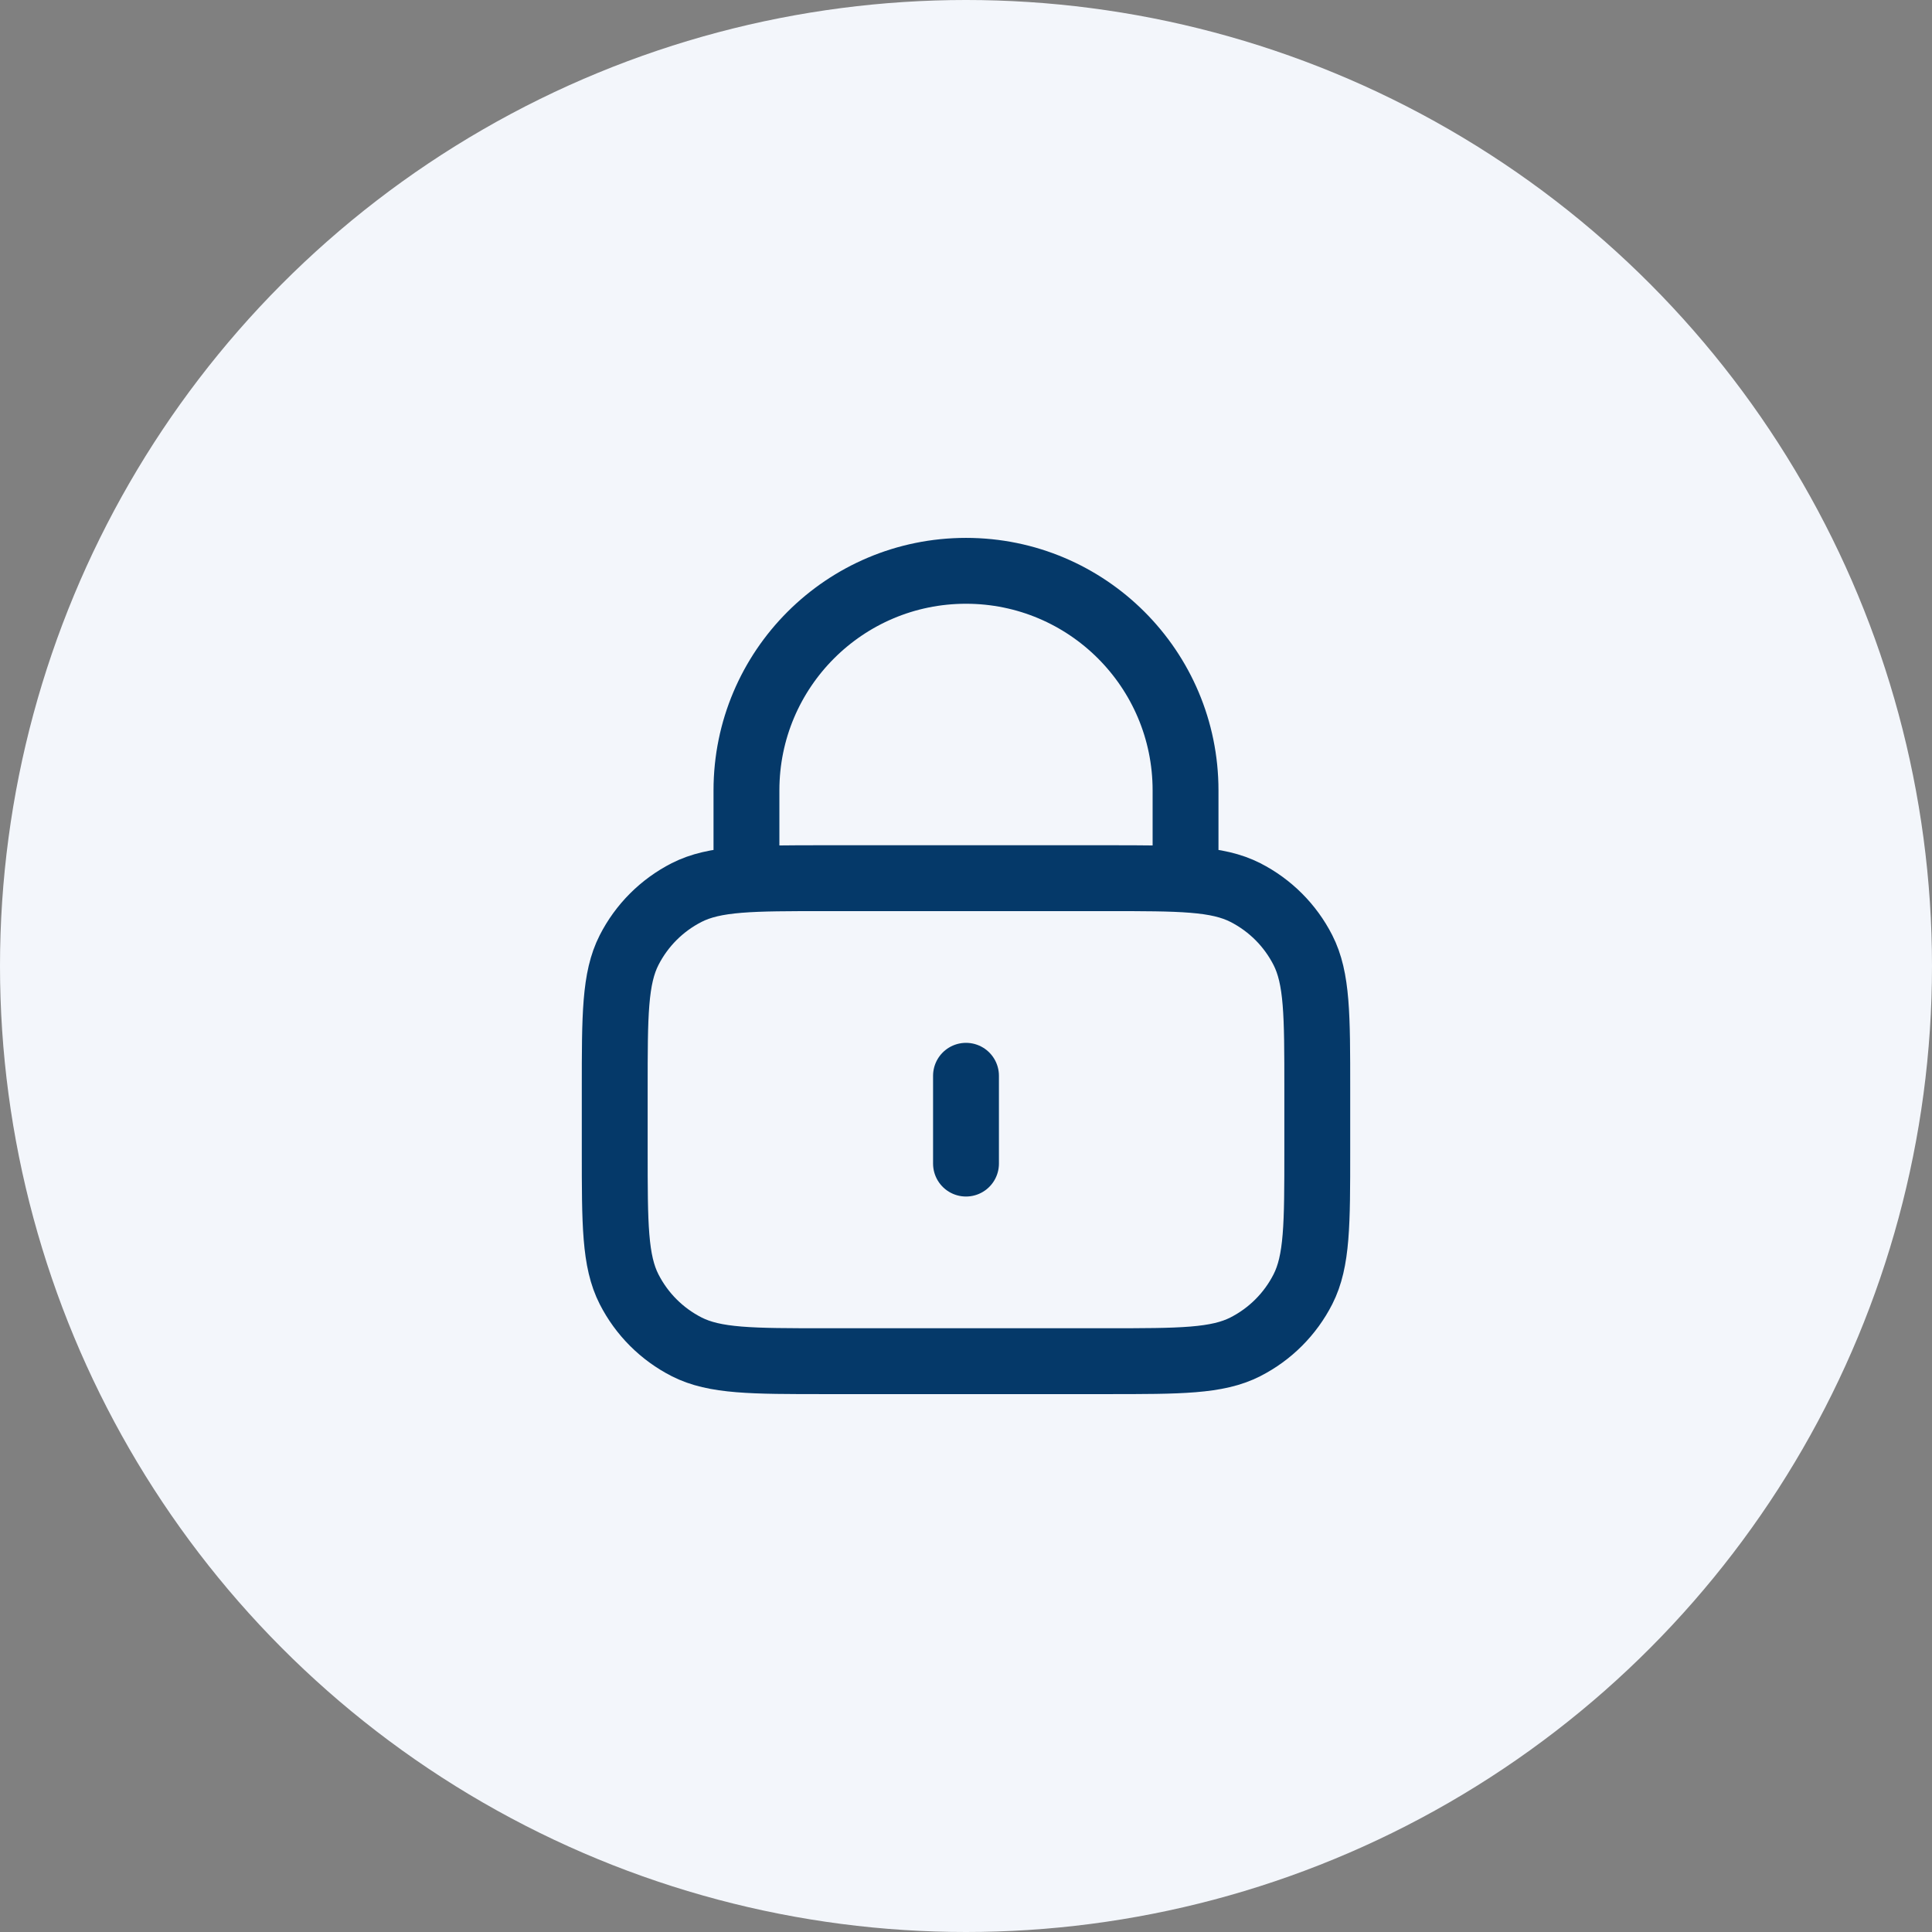 <svg width="44" height="44" viewBox="0 0 44 44" fill="none" xmlns="http://www.w3.org/2000/svg">
<rect x="0" y="0" width="44" height="44" fill="#808080" stroke="none"/>
<circle cx="22" cy="22" r="22" fill="#F3F6FB"/>
<path d="M27 20V18C27 15.239 24.761 13 22 13C19.239 13 17 15.239 17 18V20M22 24.5V26.5M18.8 31H25.2C26.88 31 27.72 31 28.362 30.673C28.927 30.385 29.385 29.927 29.673 29.362C30 28.72 30 27.88 30 26.2V24.8C30 23.12 30 22.28 29.673 21.638C29.385 21.073 28.927 20.615 28.362 20.327C27.72 20 26.88 20 25.2 20H18.8C17.12 20 16.28 20 15.638 20.327C15.073 20.615 14.615 21.073 14.327 21.638C14 22.28 14 23.12 14 24.8V26.2C14 27.88 14 28.72 14.327 29.362C14.615 29.927 15.073 30.385 15.638 30.673C16.28 31 17.12 31 18.8 31Z" stroke="#053969" stroke-width="1.5" stroke-linecap="round" stroke-linejoin="round"/>
</svg>
